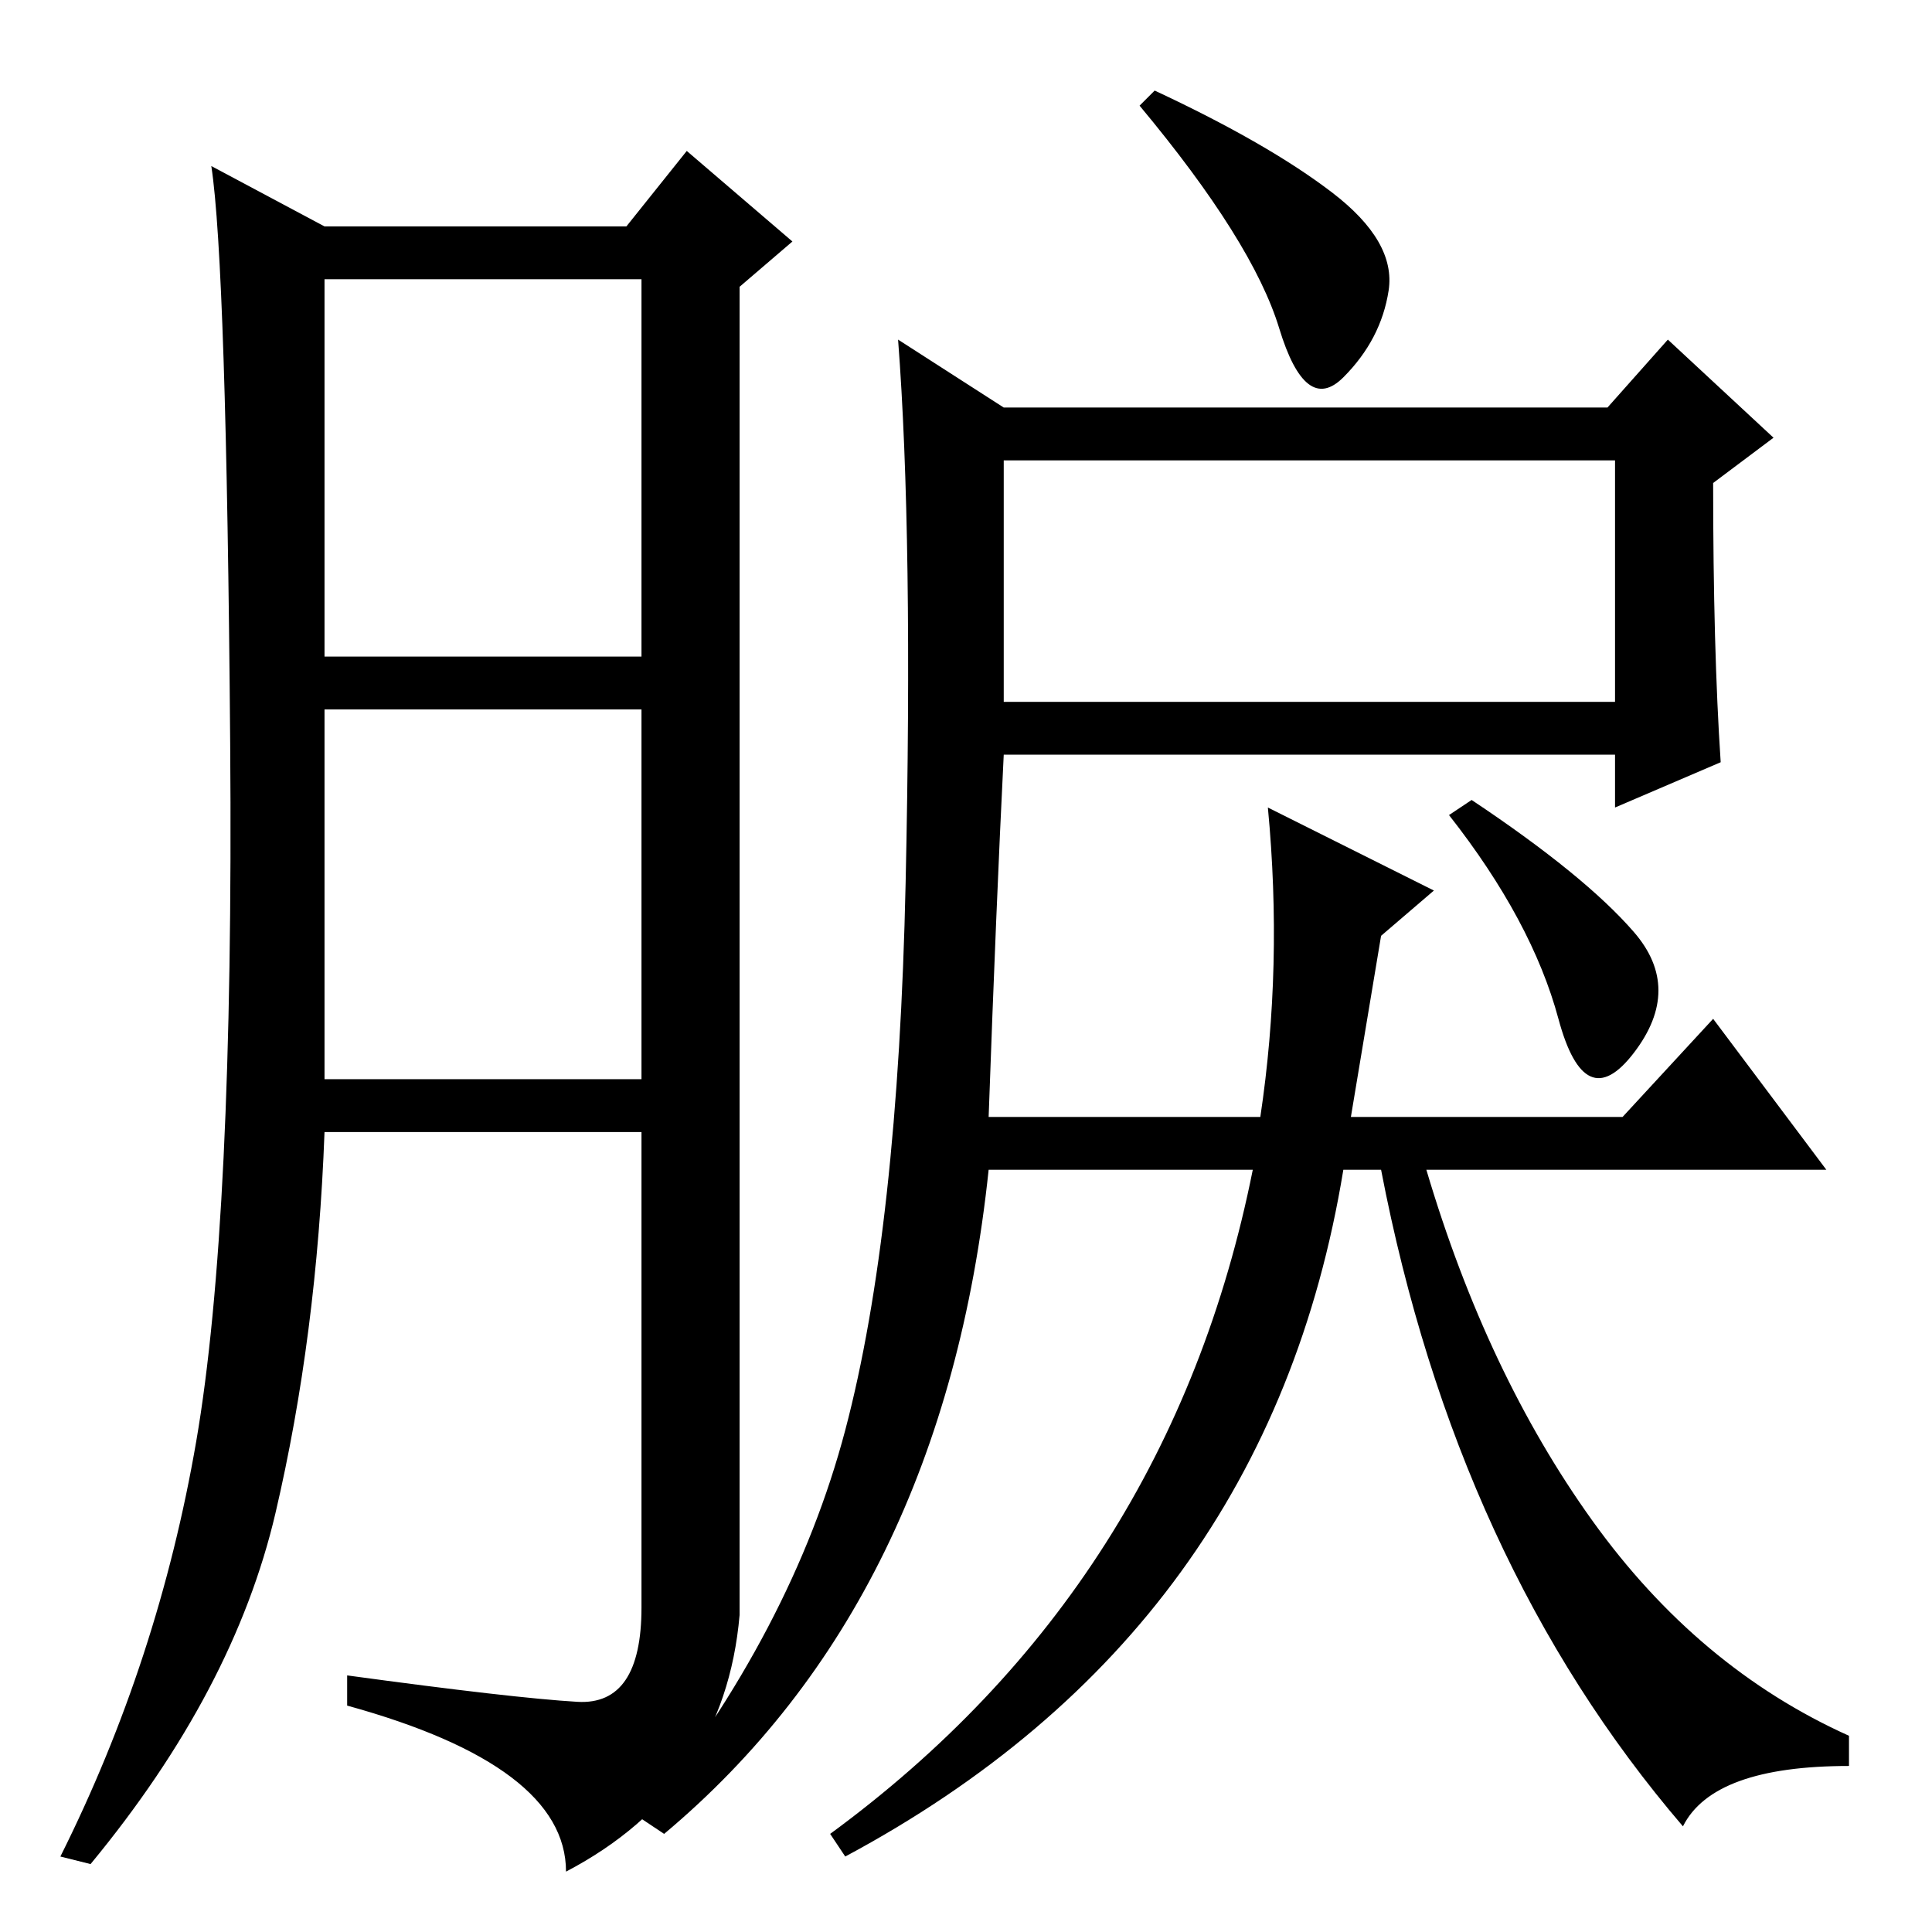 <?xml version="1.0" standalone="no"?>
<!DOCTYPE svg PUBLIC "-//W3C//DTD SVG 1.1//EN" "http://www.w3.org/Graphics/SVG/1.1/DTD/svg11.dtd" >
<svg xmlns="http://www.w3.org/2000/svg" xmlns:xlink="http://www.w3.org/1999/xlink" version="1.1" viewBox="0 -36 256 256">
  <g transform="matrix(1 0 0 -1 0 220)">
   <path fill="currentColor"
d="M76.5 30.5q8.5 -0.5 8.5 12.5v63h-42q-1 -27 -6.5 -50.5t-24.5 -46.5l-4 1q13 26 18 55t4.5 92.5t-2.5 76.5l15 -8h40l8 10l14 -12l-7 -6v-176q-2 -23 -23 -34q0 14 -29 22v4q22 -3 30.5 -3.5zM43 169h42v50h-42v-50zM43 113h42v49h-42v-49zM131 108h36q3 20 1 41l22 -11
l-7 -6l-4 -24h36l12 13l15 -20h-53q8 -27 22 -46.5t34 -28.5v-4q-18 0 -22 -8q-30 35 -40 87h-5q-10 -61 -66 -91l-2 3q45 33 56 88h-35q-6 -57 -43 -88l-3 2q20 25 27 51.5t8 72.5t-1 72l14 -9h80l8 9l14 -13l-8 -6q0 -22 1 -37l-14 -6v7h-81q-1 -20 -2 -48zM133 163h81v32
h-81v-32zM176.5 230.5q8.5 -6.5 7.5 -13t-6 -11.5t-8.5 6.5t-18.5 29.5l2 2q15 -7 23.5 -13.5zM216.5 132.5q6.5 -7.5 0 -16t-10 4.5t-14.5 27l3 2q15 -10 21.5 -17.5z" />
  </g>

</svg>
